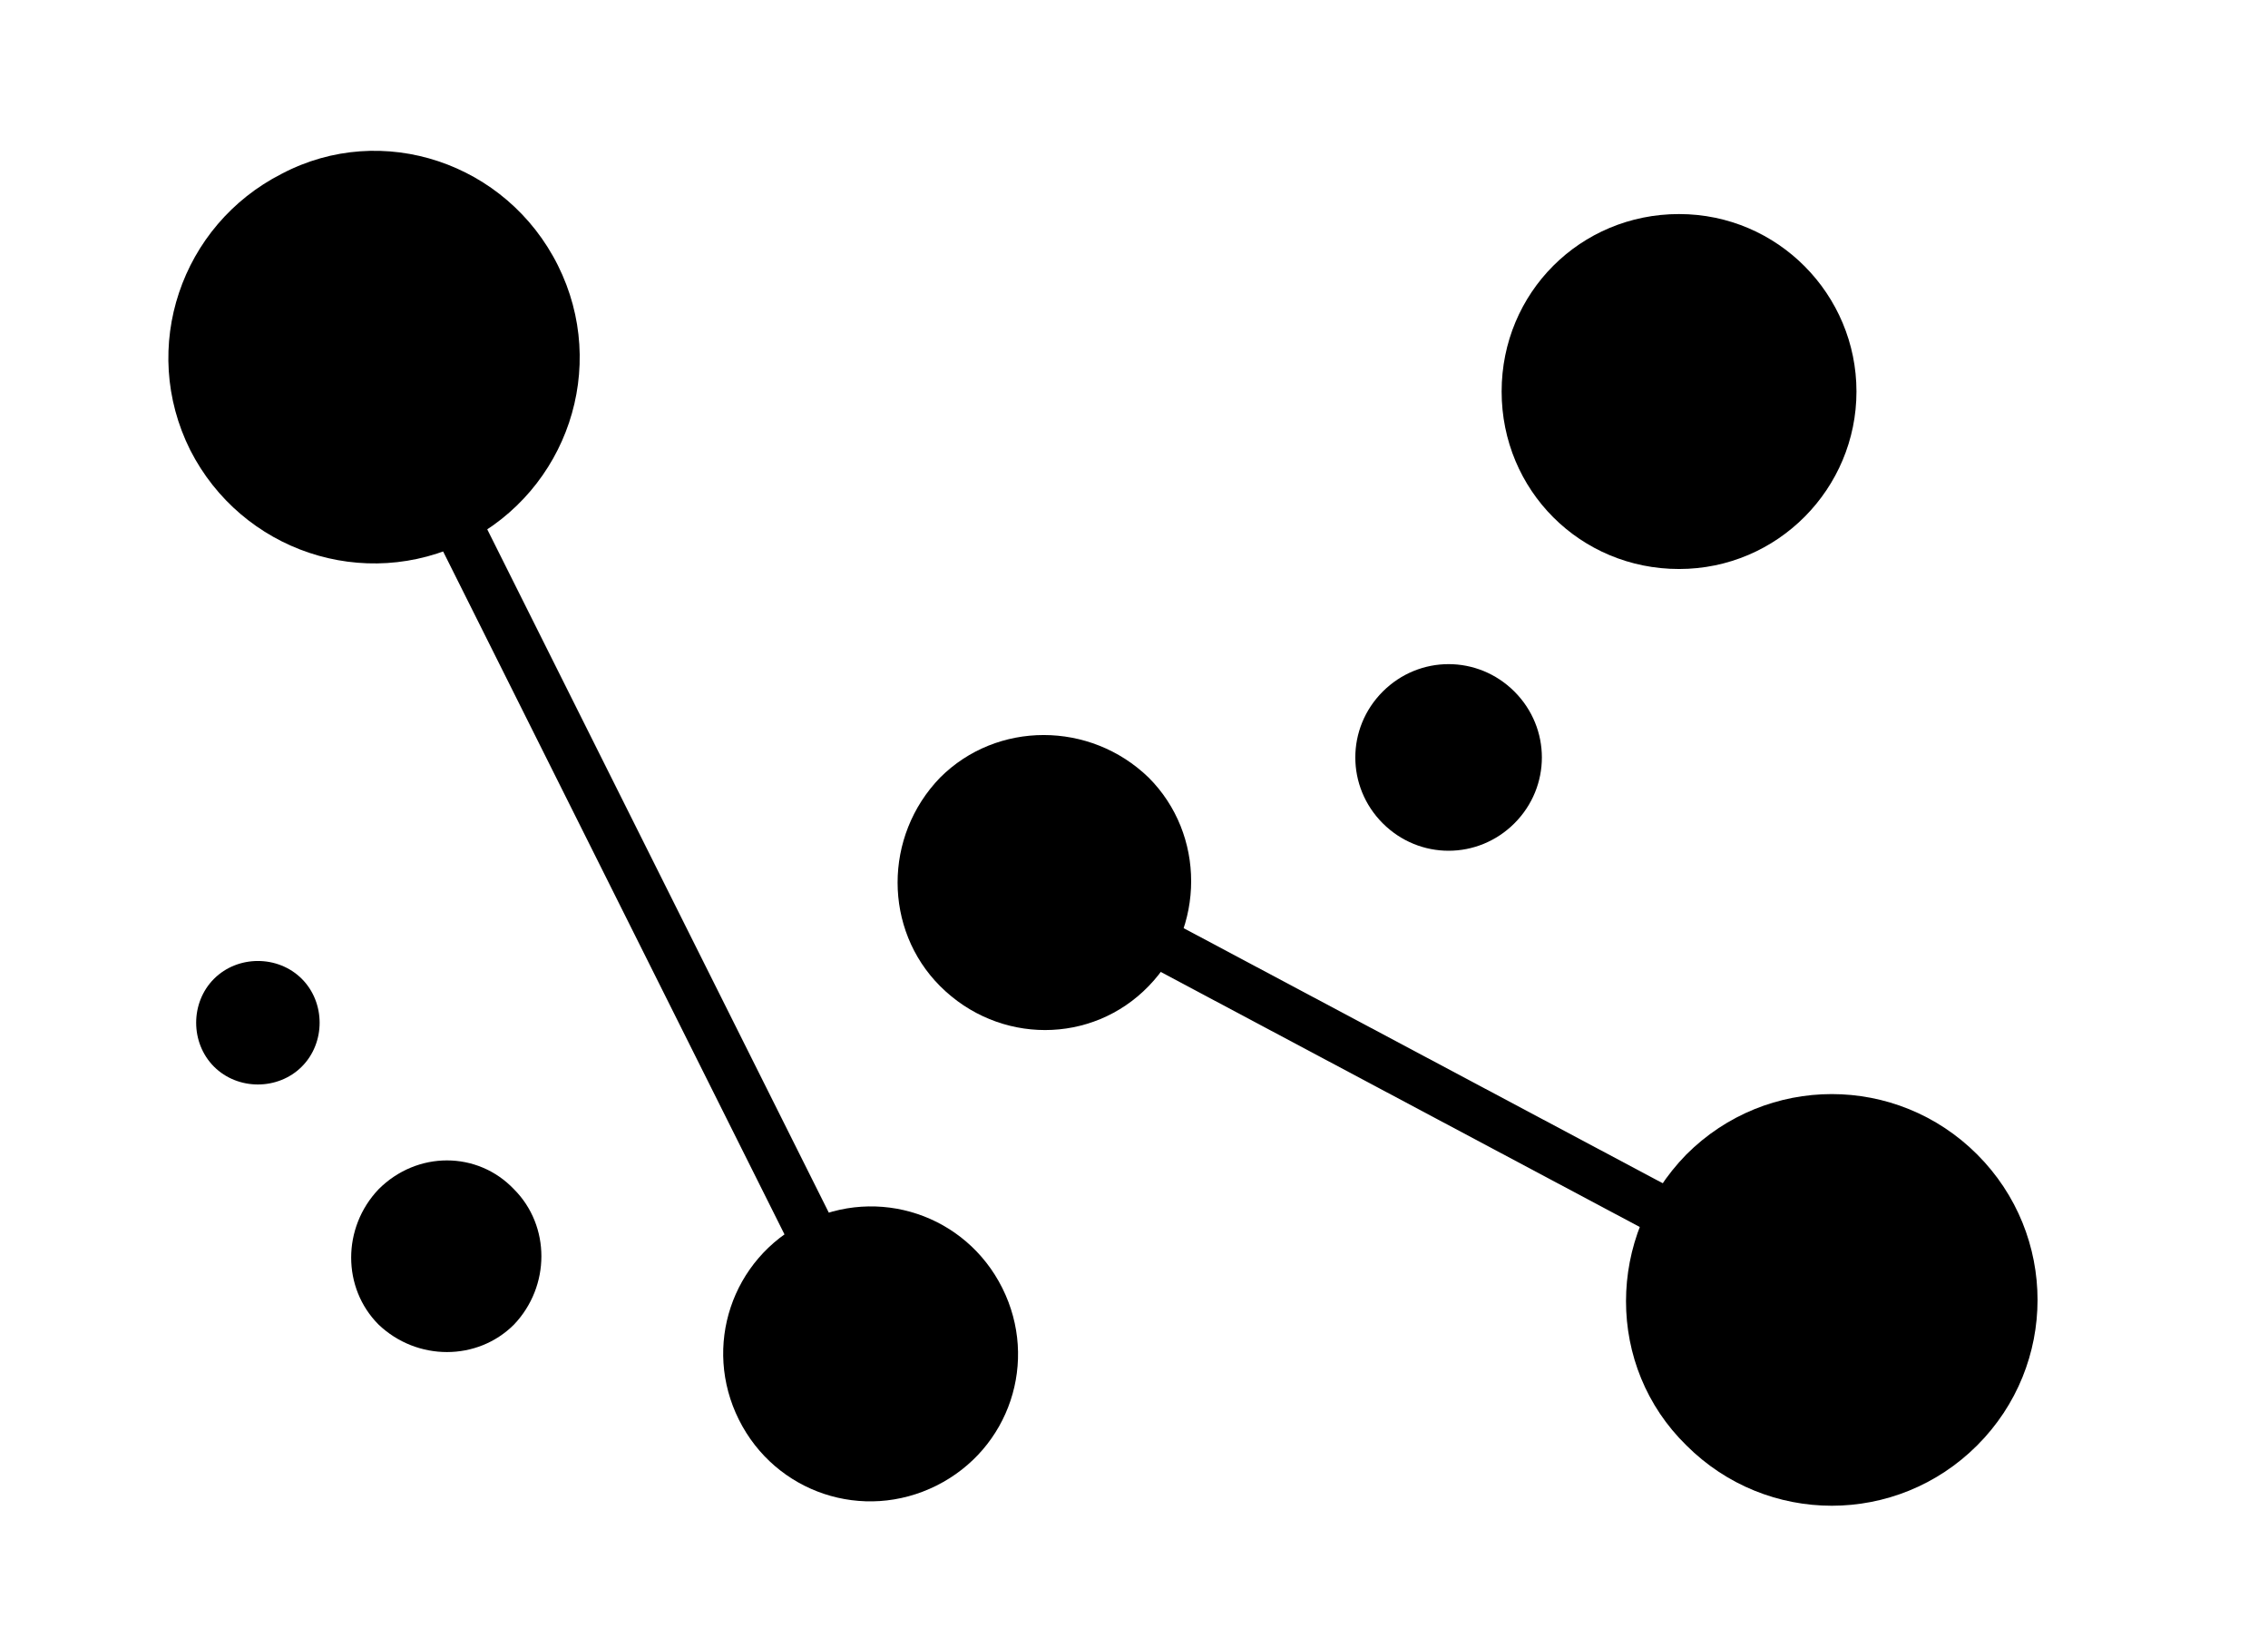 <?xml version="1.0" encoding="utf-8"?>
<!-- Generator: Adobe Illustrator 22.1.0, SVG Export Plug-In . SVG Version: 6.00 Build 0)  -->
<svg version="1.1" id="Capa_1" xmlns="http://www.w3.org/2000/svg" xmlns:xlink="http://www.w3.org/1999/xlink" x="0px" y="0px"
	 viewBox="0 0 124 89" style="enable-background:new 0 0 124 89;" xml:space="preserve">
<style type="text/css">
	.st0{fill:#616463;}
	.st1{fill:#143F5C;}
	.st2{fill:#D0D0D0;}
</style>
<g>
	<g>
		<g>
			<g>
				<path className="st0" d="M30.5,14.5c2.8,5.6,0.5,12.3-5,15.1c-5.6,2.8-12.3,0.5-15.1-5c-2.8-5.6-0.5-12.3,5-15.1
					C20.9,6.6,27.7,8.9,30.5,14.5z"/>
				<path className="st0" d="M54.8,70.4c2,4,0.4,8.8-3.6,10.8c-4,2-8.8,0.4-10.8-3.6c-2-4-0.4-8.8,3.6-10.8C48,64.8,52.8,66.4,54.8,70.4
					z"/>
				<g>
					
						<rect x="32.7" y="16.3" transform="matrix(0.894 -0.447 0.447 0.894 -17.312 20.148)" className="st0" width="2.7" height="60.9"/>
				</g>
			</g>
			<g>
				<g>
					<path className="st1" d="M92.2,63.1c4.4-4.4,11.5-4.4,15.9,0c4.4,4.4,4.4,11.5,0,15.9c-4.4,4.4-11.5,4.4-15.9,0
						C87.8,74.7,87.8,67.6,92.2,63.1z"/>
				</g>
				<g>
					<path className="st1" d="M51.4,53.9c-3.1-3.1-3.1-8.2,0-11.4c3.1-3.1,8.2-3.1,11.4,0c3.1,3.1,3.1,8.2,0,11.4
						C59.7,57.1,54.6,57.1,51.4,53.9z"/>
					<g>
						
							<rect x="77.3" y="35.3" transform="matrix(0.47 -0.883 0.883 0.47 -10.96 101.105)" className="st1" width="2.7" height="48.7"/>
					</g>
				</g>
			</g>
		</g>
		<g>
			<g>
				<path className="st1" d="M101.5,21.4c0,5.3-4.3,9.7-9.7,9.7c-5.4,0-9.7-4.3-9.7-9.7c0-5.4,4.3-9.7,9.7-9.7
					C97.2,11.7,101.5,16.1,101.5,21.4z"/>
				<path className="st1" d="M82.8,37.8c2,2,2,5.2,0,7.2c-2,2-5.2,2-7.2,0c-2-2-2-5.2,0-7.2C77.6,35.8,80.8,35.8,82.8,37.8z"/>
			</g>
			<g>
				<path className="st2" d="M28.1,65c2,2,2,5.3,0,7.4c-2,2-5.3,2-7.4,0c-2-2-2-5.3,0-7.4C22.8,62.9,26.1,62.9,28.1,65z"/>
				<path className="st2" d="M16.5,53.5c1.3,1.3,1.3,3.5,0,4.8c-1.3,1.3-3.5,1.3-4.8,0c-1.3-1.3-1.3-3.5,0-4.8
					C13,52.2,15.2,52.2,16.5,53.5z"/>
			</g>
		</g>
	</g>
</g>
<g>
</g>
<g>
</g>
<g>
</g>
<g>
</g>
<g>
</g>
<g>
</g>
<g>
</g>
<g>
</g>
<g>
</g>
<g>
</g>
<g>
</g>
<g>
</g>
<g>
</g>
<g>
</g>
<g>
</g>
</svg>
